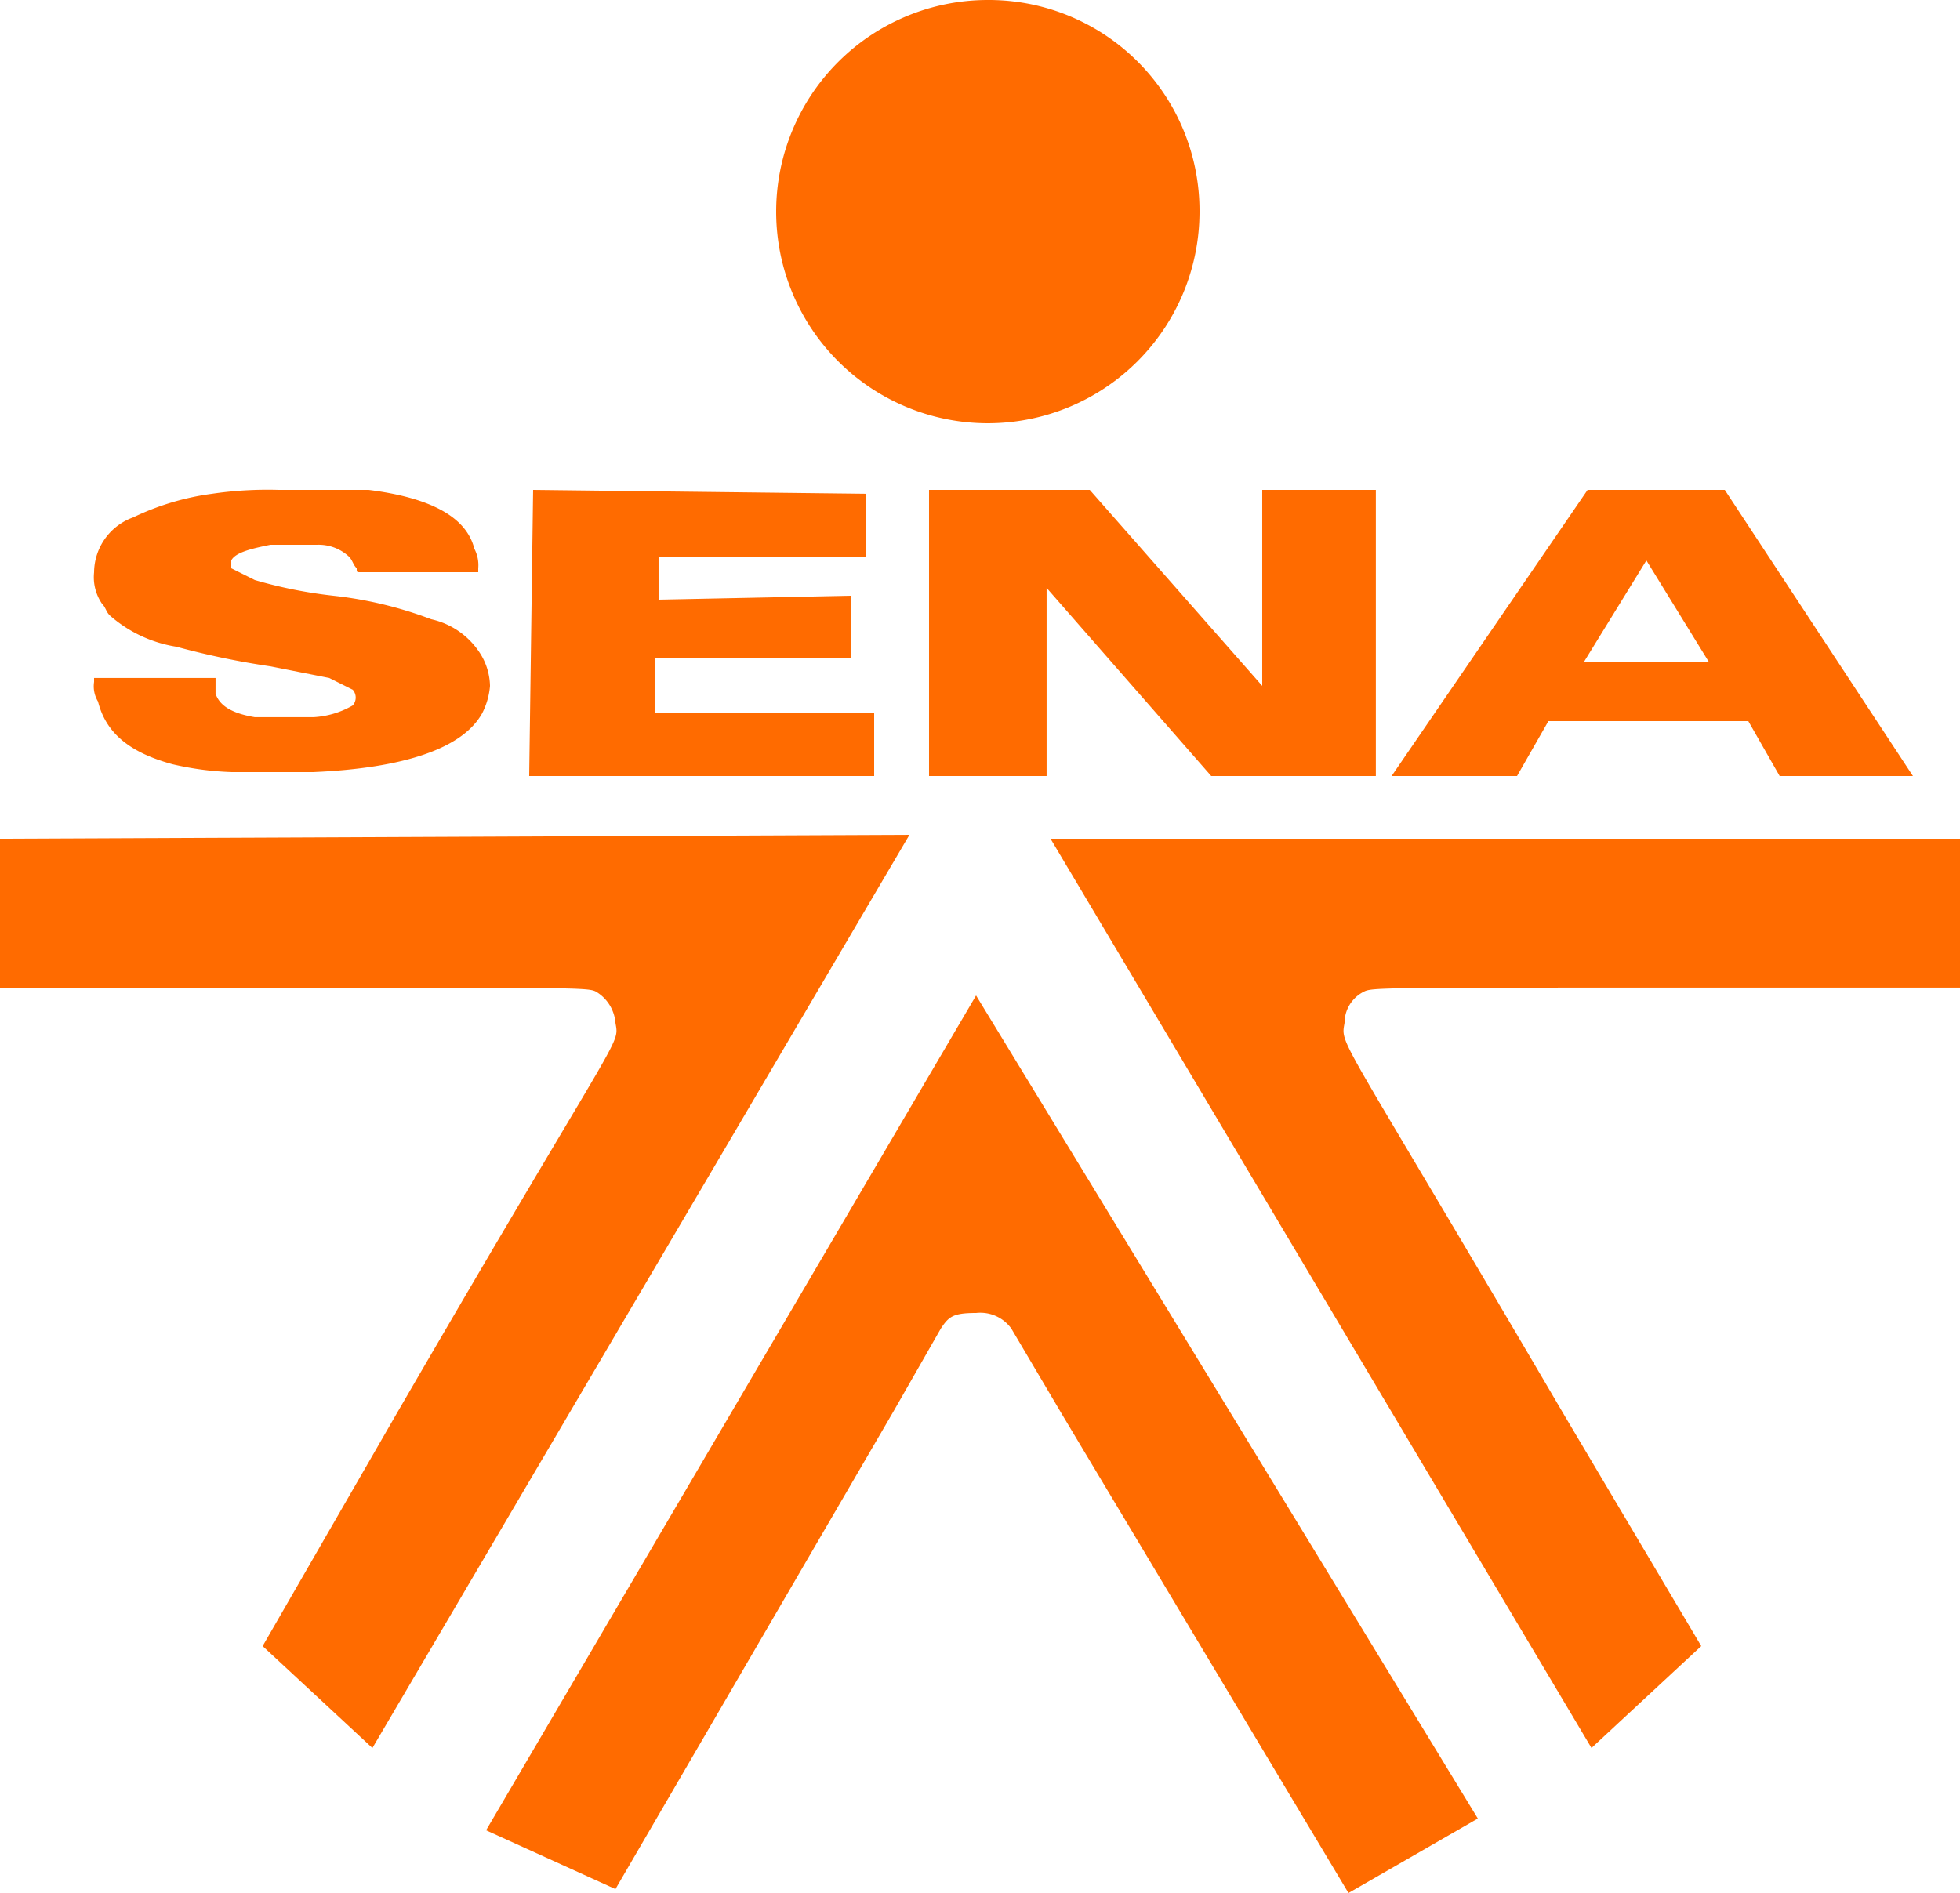 <svg xmlns="http://www.w3.org/2000/svg" width="179.782" height="173.668" viewBox="0 0 179.782 173.668">
  <g id="logo-sena-naranja.43e61d0f" transform="translate(0)">
    <g id="Grupo_1099559" data-name="Grupo 1099559" transform="translate(0 0)">
      <path id="Trazado_873656" data-name="Trazado 873656" d="M90.61.8a19.416,19.416,0,1,0,19.416,19.416A19.336,19.336,0,0,0,90.61.8Zm25.169,44.945V63.724L99.959,45.745H85.216V71.994H96V54.734l15.1,17.259h15.1V45.745Zm-66.879,0h0l-.36,26.248H80.183V66.241H60.047V61.207H78.025V55.454l-17.619.36V51.858H79.463V46.1L48.9,45.745Zm109.307,0H145.623L127.645,71.994h11.506l2.876-5.034h18.338l2.876,5.034h12.225Zm-130.521,0H25.529a34.885,34.885,0,0,0-6.113.36,23.865,23.865,0,0,0-7.191,2.157A5.408,5.408,0,0,0,8.63,53.3a4.324,4.324,0,0,0,.719,2.877c.36.36.36.719.719,1.079a12.1,12.1,0,0,0,6.113,2.877,73.641,73.641,0,0,0,8.63,1.8L30.2,63l2.157,1.079a1.094,1.094,0,0,1,0,1.438h0a8.038,8.038,0,0,1-3.6,1.079H23.372c-2.157-.36-3.236-1.079-3.6-2.157V63H8.63v.36a2.694,2.694,0,0,0,.36,1.8c.719,2.877,2.877,4.674,6.832,5.753a27.755,27.755,0,0,0,5.393.719h7.551c8.27-.36,13.663-2.157,15.461-5.393a6.666,6.666,0,0,0,.719-2.517,5.8,5.8,0,0,0-1.079-3.236,7.157,7.157,0,0,0-4.315-2.877,36.511,36.511,0,0,0-8.989-2.157,42.416,42.416,0,0,1-7.191-1.438l-2.157-1.079v-.719c.36-.719,1.8-1.079,3.6-1.438h4.315A4.083,4.083,0,0,1,32,51.858c.36.36.36.719.719,1.079,0,.36,0,.36.36.36H43.867v-.36a3.242,3.242,0,0,0-.36-1.8q-1.079-4.315-9.708-5.393Zm123.33,6.472,5.753,9.349H145.263Zm-67.6,25.169L0,77.747V91.41H26.967c25.889,0,26.967,0,27.686.36a3.667,3.667,0,0,1,1.8,2.877c.36,2.157.719,0-20.136,35.956L24.091,151.817l10.068,9.349,49.26-83.778Zm12.944.36,49.62,83.419,10.068-9.349L143.466,130.6c-20.855-35.6-20.5-33.8-20.136-35.956a3.2,3.2,0,0,1,1.8-2.877c.719-.36,1.8-.36,27.686-.36h26.967V77.747ZM89.531,92.129,44.586,168.716l11.866,5.393L81.98,130.243l4.315-7.551c.719-1.079,1.079-1.438,3.236-1.438a3.5,3.5,0,0,1,3.236,1.438l4.674,7.91,26.248,43.867,11.866-6.832L89.531,92.129Z" transform="translate(0 -0.8)" fill="#ff6b00" fill-rule="evenodd"/>
    </g>
  </g>
</svg>
